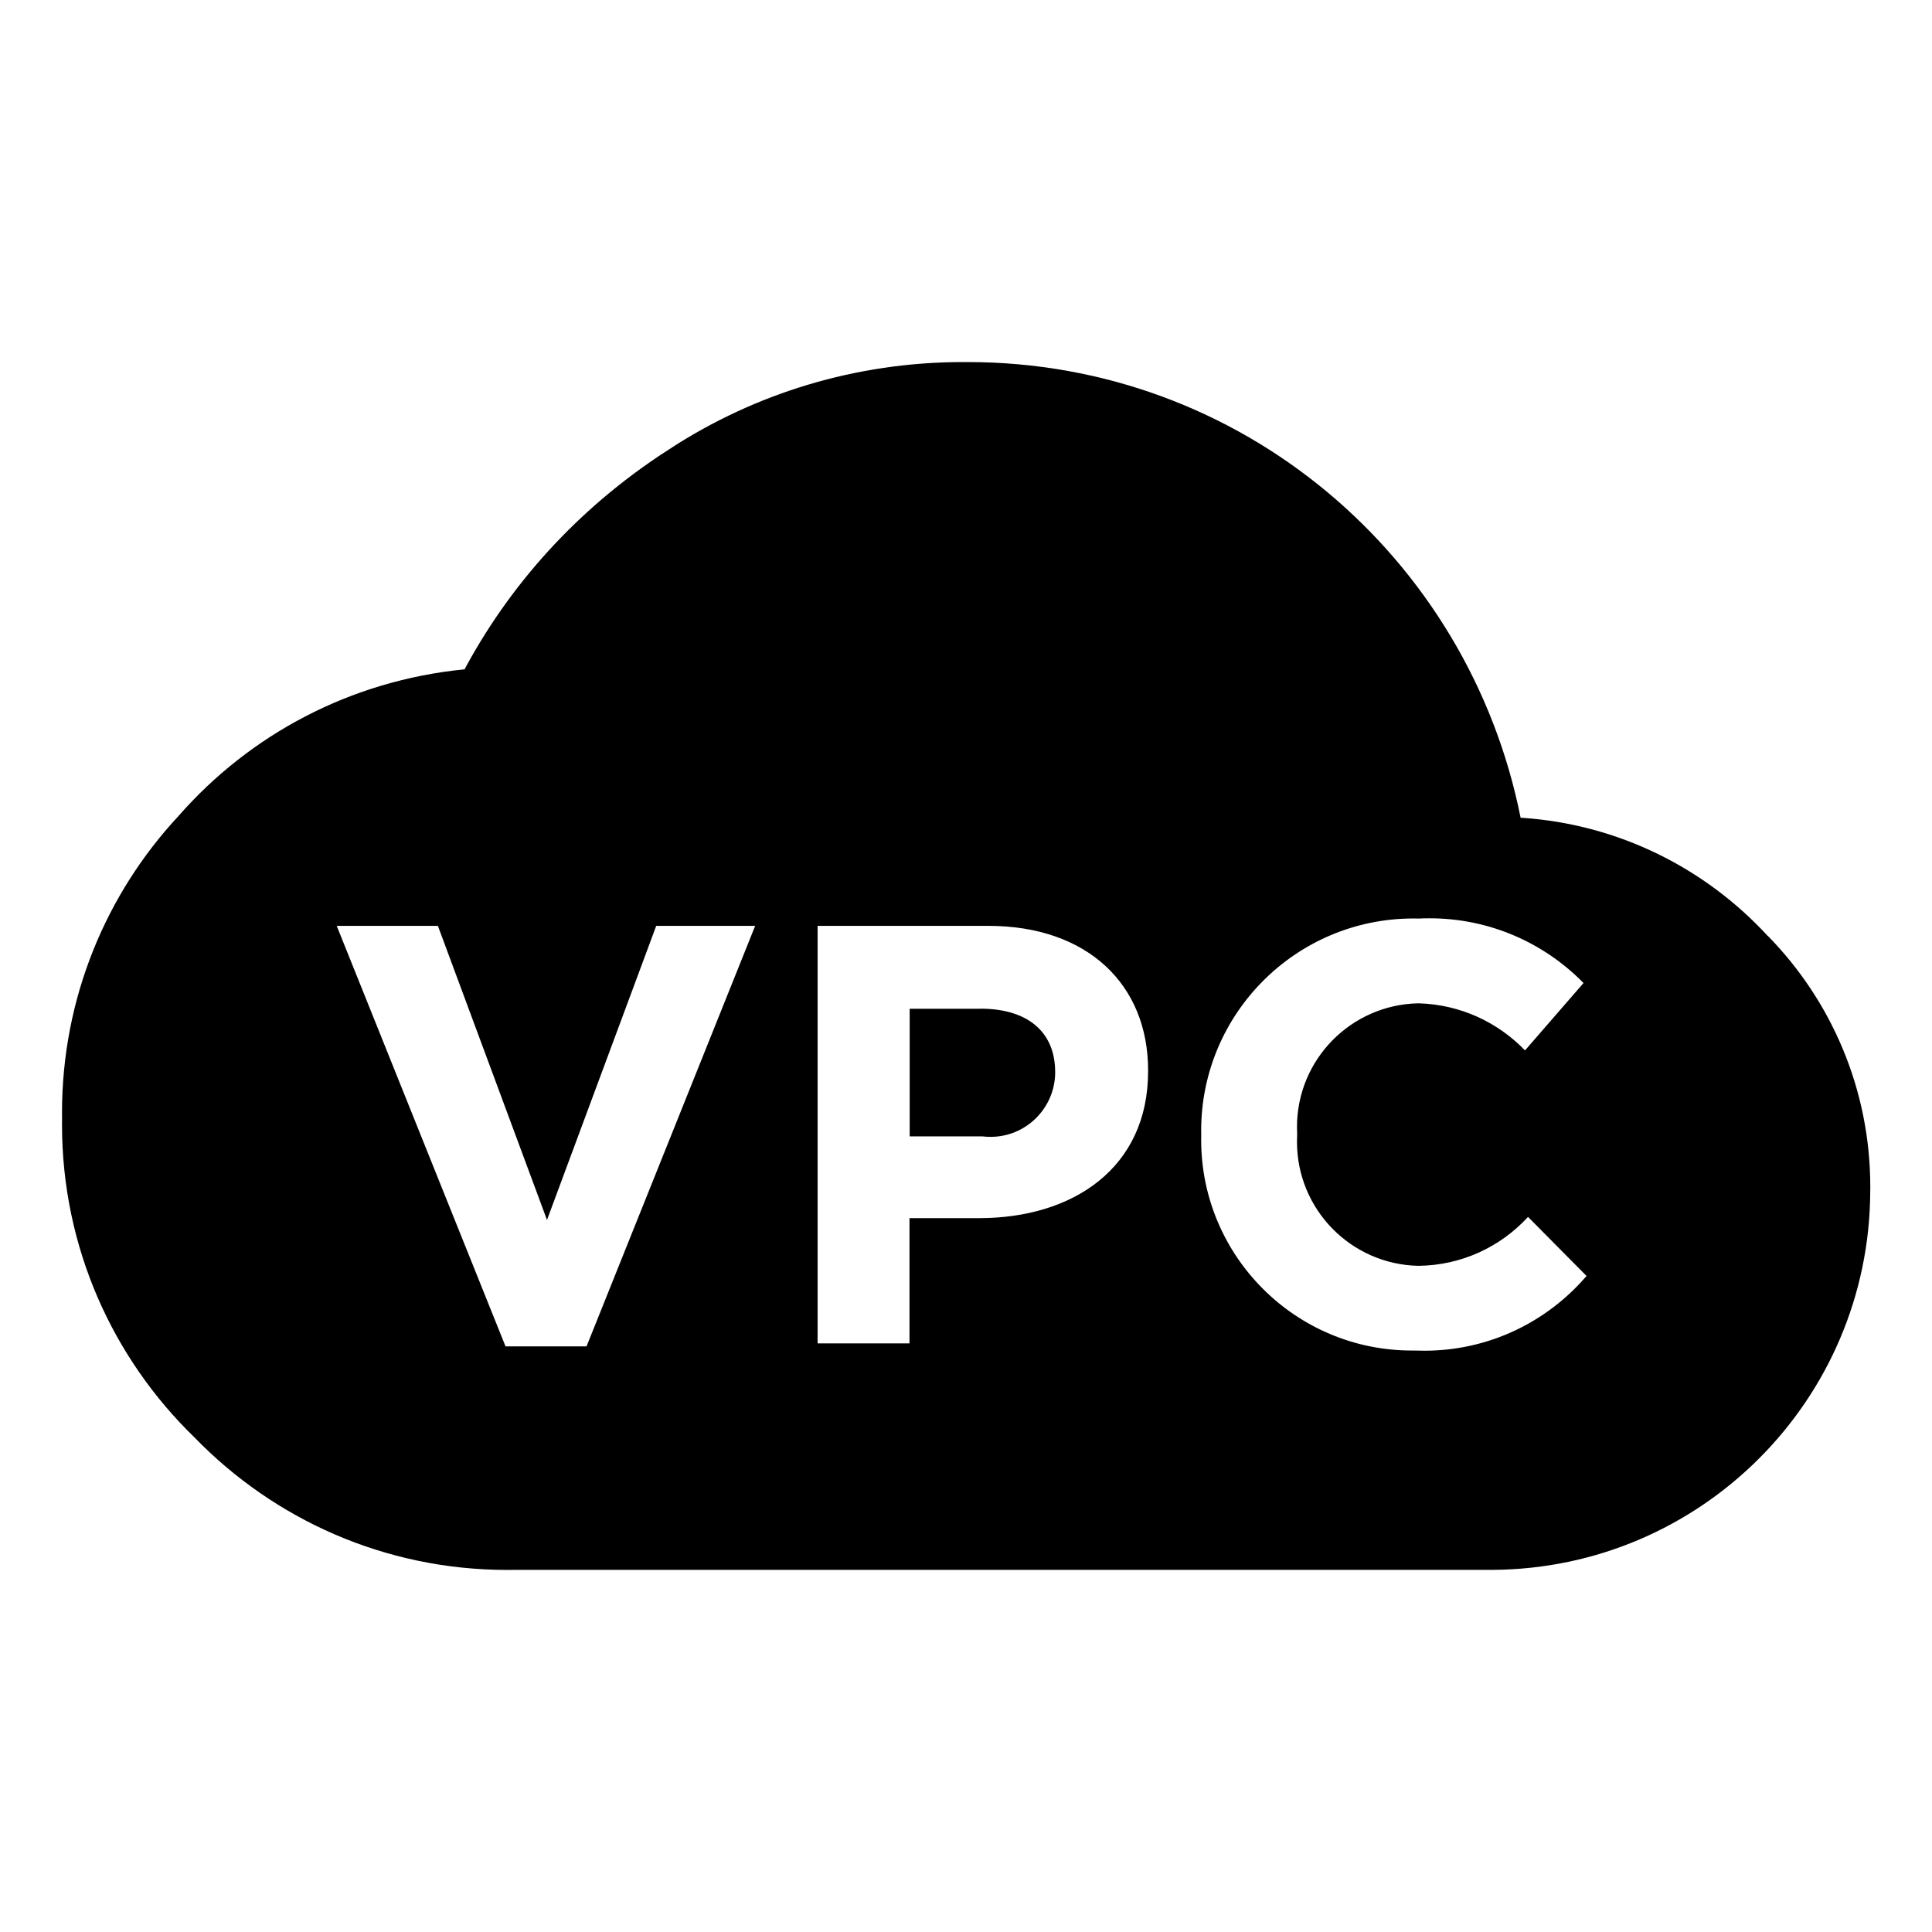 <!-- Generated by IcoMoon.io -->
<svg version="1.1" xmlns="http://www.w3.org/2000/svg" width="32" height="32" viewBox="0 0 32 32">
<path d="M29.28 15.503c-1.031-1.12-2.468-1.851-4.076-1.958l-0.018-0.001c-0.864-4.33-4.634-7.547-9.156-7.547-0.010 0-0.020 0-0.031 0h0.002c-0.015-0-0.032-0-0.050-0-1.783 0-3.445 0.523-4.838 1.425l0.035-0.021c-1.454 0.916-2.624 2.161-3.426 3.634l-0.026 0.051c-1.899 0.187-3.558 1.085-4.731 2.42l-0.007 0.008c-1.197 1.285-1.931 3.014-1.931 4.915 0 0.030 0 0.060 0.001 0.090l-0-0.005c-0.001 0.034-0.001 0.073-0.001 0.113 0 2.032 0.84 3.868 2.193 5.18l0.002 0.002c1.313 1.354 3.149 2.194 5.181 2.194 0.040 0 0.079-0 0.119-0.001l-0.006 0h16.202c3.449-0.019 6.24-2.81 6.259-6.257v-0.002c0-0.025 0.001-0.054 0.001-0.083 0-1.619-0.647-3.087-1.697-4.159l0.001 0.001zM9.715 22.3h-1.342l-2.796-6.965h1.676l1.807 4.871 1.809-4.871h1.639zM19.016 17.746c0 1.6-1.245 2.43-2.796 2.43h-1.156v2.075h-1.522v-6.916h2.827c1.65 0 2.647 0.978 2.647 2.391zM23.443 22.369c-0.017 0-0.037 0-0.057 0-1.928 0-3.491-1.563-3.491-3.491 0-0.023 0-0.046 0.001-0.070l-0 0.003v-0.020c-0-0.019-0.001-0.041-0.001-0.063 0-1.941 1.574-3.515 3.515-3.515 0.032 0 0.064 0 0.096 0.001l-0.005-0c0.053-0.003 0.116-0.004 0.178-0.004 0.998 0 1.9 0.41 2.548 1.071l0.001 0.001-0.969 1.116c-0.449-0.466-1.072-0.761-1.764-0.78l-0.004-0c-1.114 0.023-2.009 0.931-2.009 2.049 0 0.037 0.001 0.074 0.003 0.111l-0-0.005v0.020c-0.002 0.036-0.003 0.077-0.003 0.119 0 1.119 0.894 2.029 2.007 2.054l0.002 0c0.719-0.007 1.365-0.317 1.816-0.808l0.002-0.002 0.969 0.978c-0.652 0.76-1.614 1.238-2.687 1.238-0.052 0-0.104-0.001-0.156-0.003l0.007 0zM16.24 16.708h-1.173v2.114h1.205c0.040 0.005 0.087 0.008 0.134 0.008 0.586 0 1.062-0.471 1.071-1.055v-0.021c-0.002-0.681-0.477-1.047-1.237-1.047z"></path>
</svg>
